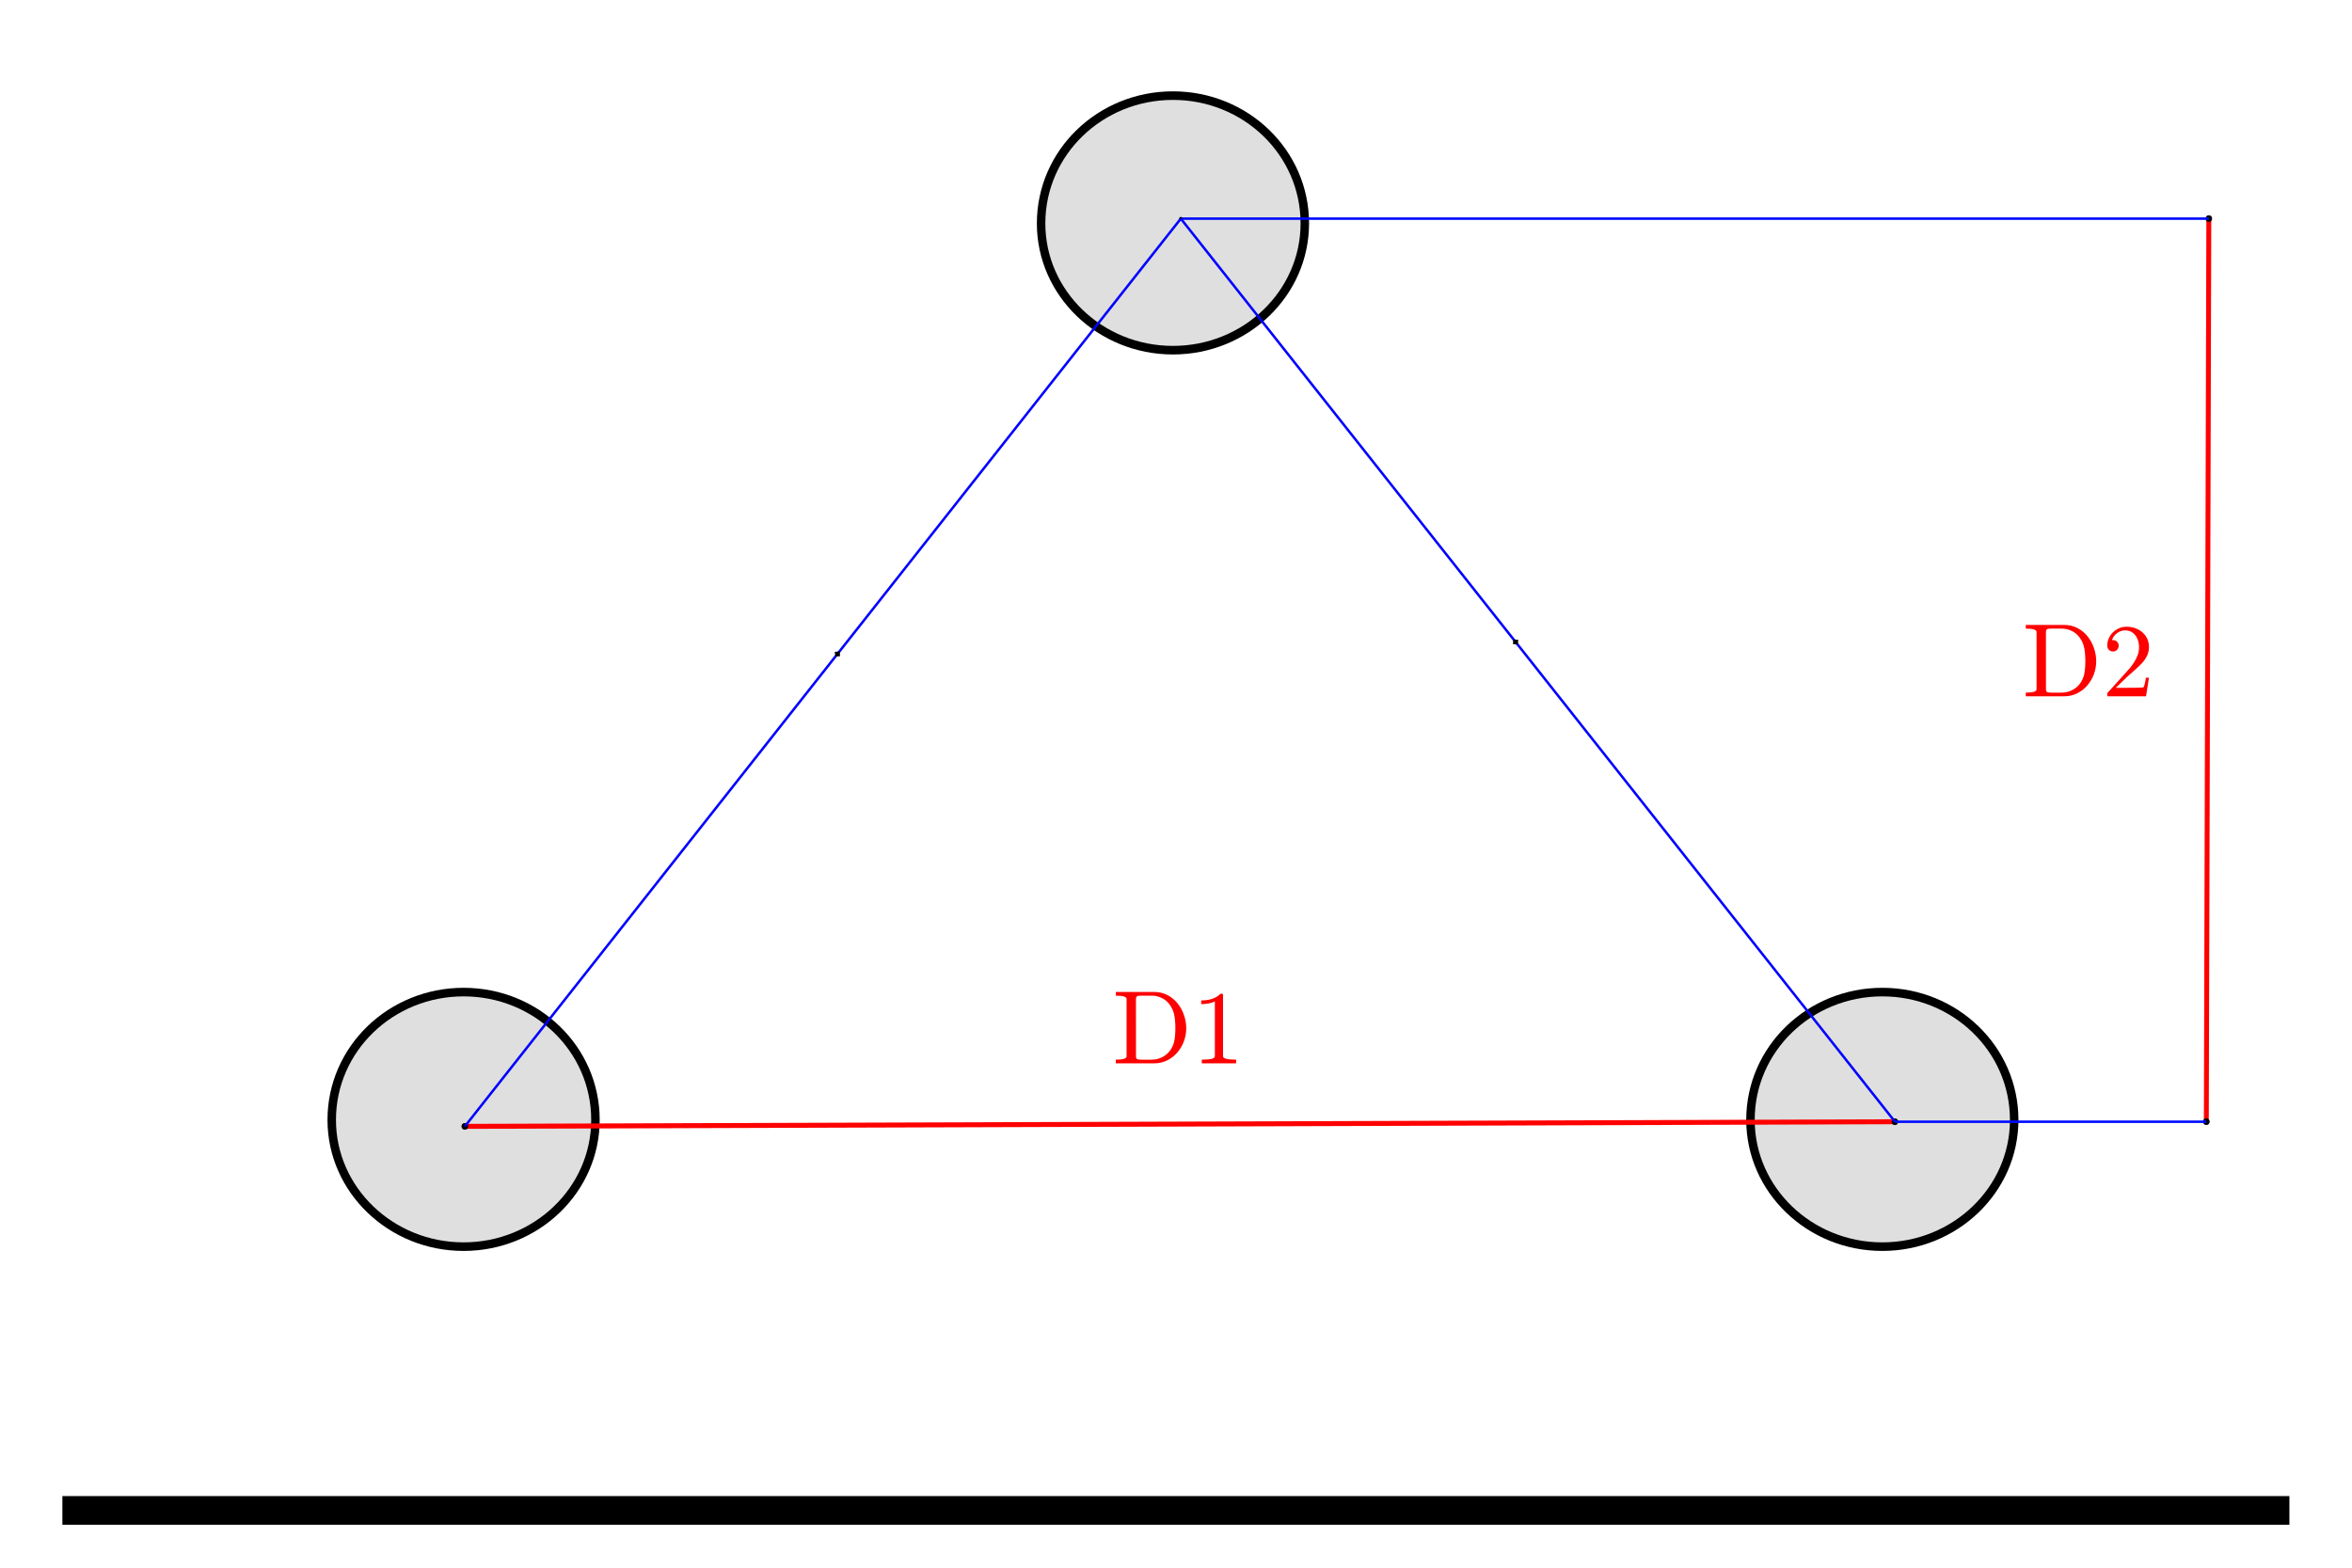 <?xml version="1.0" encoding="UTF-8" standalone="no"?>
<!-- Created with Inkscape (http://www.inkscape.org/) -->

<svg
   width="90"
   height="60"
   viewBox="0 0 23.813 15.875"
   version="1.1"
   id="svg3178"
   inkscape:version="1.1.2 (0a00cf5339, 2022-02-04)"
   sodipodi:docname="line_custom_oh2.svg"
   xmlns:inkscape="http://www.inkscape.org/namespaces/inkscape"
   xmlns:sodipodi="http://sodipodi.sourceforge.net/DTD/sodipodi-0.dtd"
   xmlns="http://www.w3.org/2000/svg"
   xmlns:svg="http://www.w3.org/2000/svg">
  <sodipodi:namedview
     id="namedview3180"
     pagecolor="#ffffff"
     bordercolor="#666666"
     borderopacity="1.0"
     inkscape:pageshadow="2"
     inkscape:pageopacity="0.0"
     inkscape:pagecheckerboard="0"
     inkscape:document-units="mm"
     showgrid="false"
     fit-margin-top="2"
     fit-margin-left="2"
     fit-margin-right="2"
     fit-margin-bottom="2"
     lock-margins="true"
     inkscape:zoom="5.3094838"
     inkscape:cx="37.103419"
     inkscape:cy="26.179569"
     inkscape:window-width="1846"
     inkscape:window-height="1016"
     inkscape:window-x="0"
     inkscape:window-y="0"
     inkscape:window-maximized="1"
     inkscape:current-layer="g476"
     units="px" />
  <defs
     id="defs3175">
    <marker
       style="overflow:visible"
       id="EmptyDiamondL"
       refX="0.0"
       refY="0.0"
       orient="auto"
       inkscape:stockid="EmptyDiamondL"
       inkscape:isstock="true">
      <path
         transform="scale(0.8)"
         style="fill-rule:evenodd;fill:context-fill;stroke:context-stroke;stroke-width:1.0pt"
         d="M 0,-7.071 L -7.071,0 L 0,7.071 L 7.071,0 L 0,-7.071 z "
         id="path1902" />
    </marker>
    <marker
       style="overflow:visible"
       id="StopL"
       refX="0.0"
       refY="0.0"
       orient="auto"
       inkscape:stockid="StopL"
       inkscape:isstock="true">
      <path
         transform="scale(0.8)"
         style="fill:none;fill-opacity:0.75;fill-rule:evenodd;stroke:context-stroke;stroke-width:1.0pt"
         d="M 0.0,5.65 L 0.0,-5.65"
         id="path1965" />
    </marker>
    <marker
       inkscape:stockid="DistanceStart"
       orient="auto"
       refY="0.0"
       refX="0.0"
       id="marker2513"
       style="overflow:visible"
       inkscape:isstock="true">
      <g
         id="g2511">
        <path
           id="path2505"
           d="M 0,0 L 2,0"
           style="fill:none;stroke:context-fill;stroke-width:1.15;stroke-linecap:square" />
        <path
           id="path2507"
           d="M 0,0 L 13,4 L 9,0 13,-4 L 0,0 z "
           style="fill:context-stroke;fill-rule:evenodd;stroke:none" />
        <path
           id="path2509"
           d="M 0,-4 L 0,40"
           style="fill:none;stroke:context-stroke;stroke-width:1;stroke-linecap:square" />
      </g>
    </marker>
    <marker
       style="overflow:visible"
       id="SemiCircleIn"
       refX="0.0"
       refY="0.0"
       orient="auto"
       inkscape:stockid="SemiCircleIn"
       inkscape:isstock="true">
      <path
         transform="scale(0.6)"
         style="fill-rule:evenodd;fill:context-stroke;stroke:context-stroke;stroke-width:1.0pt"
         d="M -0.375,-0.046 C -0.375,2.714 1.865,4.954 4.625,4.954 L 4.625,-5.046 C 1.865,-5.046 -0.375,-2.806 -0.375,-0.046 z "
         id="path2496" />
    </marker>
    <marker
       style="overflow:visible"
       orient="auto"
       refY="0"
       refX="0"
       id="RazorWire"
       inkscape:stockid="RazorWire"
       inkscape:isstock="true">
      <path
         d="M 0.023,-0.74 L 0.023,0.697 L -7.759,3.01 L 10.679,3.01 L 3.491,0.697 L 3.491,-0.74 L 10.741,-2.896 L -7.727,-2.896 L 0.023,-0.74 z "
         style="fill:#808080;fill-opacity:1;fill-rule:evenodd;stroke:context-stroke;stroke-width:0.1pt"
         transform="scale(0.8,0.8)"
         id="path2028" />
    </marker>
    <marker
       style="overflow:visible"
       id="Tail"
       refX="0.0"
       refY="0.0"
       orient="auto"
       inkscape:stockid="Tail"
       inkscape:isstock="true">
      <g
         transform="scale(-1.2)"
         id="g1844">
        <path
           style="fill:none;fill-rule:evenodd;stroke:context-stroke;stroke-width:0.8;stroke-linecap:round"
           d="M -3.805,-3.959 L 0.544,0"
           id="path1832" />
        <path
           style="fill:none;fill-rule:evenodd;stroke:context-stroke;stroke-width:0.8;stroke-linecap:round"
           d="M -1.287,-3.959 L 3.062,0"
           id="path1834" />
        <path
           style="fill:none;fill-rule:evenodd;stroke:context-stroke;stroke-width:0.8;stroke-linecap:round"
           d="M 1.305,-3.959 L 5.654,0"
           id="path1836" />
        <path
           style="fill:none;fill-rule:evenodd;stroke:context-stroke;stroke-width:0.8;stroke-linecap:round"
           d="M -3.805,4.178 L 0.544,0.22"
           id="path1838" />
        <path
           style="fill:none;fill-rule:evenodd;stroke:context-stroke;stroke-width:0.8;stroke-linecap:round"
           d="M -1.287,4.178 L 3.062,0.22"
           id="path1840" />
        <path
           style="fill:none;fill-rule:evenodd;stroke:context-stroke;stroke-width:0.8;stroke-linecap:round"
           d="M 1.305,4.178 L 5.654,0.22"
           id="path1842" />
      </g>
    </marker>
    <marker
       inkscape:stockid="DistanceStart"
       orient="auto"
       refY="0.0"
       refX="0.0"
       id="DistanceStart"
       style="overflow:visible"
       inkscape:isstock="true">
      <g
         id="g2300">
        <path
           id="path2306"
           d="M 0,0 L 2,0"
           style="fill:none;stroke:context-fill;stroke-width:1.15;stroke-linecap:square" />
        <path
           id="path2302"
           d="M 0,0 L 13,4 L 9,0 13,-4 L 0,0 z "
           style="fill:context-stroke;fill-rule:evenodd;stroke:none" />
        <path
           id="path2304"
           d="M 0,-4 L 0,40"
           style="fill:none;stroke:context-stroke;stroke-width:1;stroke-linecap:square" />
      </g>
    </marker>
    <marker
       style="overflow:visible"
       id="DotM"
       refX="0.0"
       refY="0.0"
       orient="auto"
       inkscape:stockid="DotM"
       inkscape:isstock="true">
      <path
         transform="scale(0.4) translate(7.4, 1)"
         style="fill-rule:evenodd;fill:context-stroke;stroke:context-stroke;stroke-width:1.0pt"
         d="M -2.5,-1.0 C -2.5,1.76 -4.74,4.0 -7.5,4.0 C -10.26,4.0 -12.5,1.76 -12.5,-1.0 C -12.5,-3.76 -10.26,-6.0 -7.5,-6.0 C -4.74,-6.0 -2.5,-3.76 -2.5,-1.0 z "
         id="path1105" />
    </marker>
    <marker
       style="overflow:visible;"
       id="marker4672"
       refX="0.0"
       refY="0.0"
       orient="auto"
       inkscape:stockid="Arrow1Mend"
       inkscape:isstock="true">
      <path
         transform="scale(0.4) rotate(180) translate(10,0)"
         style="fill-rule:evenodd;fill:context-stroke;stroke:context-stroke;stroke-width:1.0pt;"
         d="M 0.0,0.0 L 5.0,-5.0 L -12.5,0.0 L 5.0,5.0 L 0.0,0.0 z "
         id="path4670" />
    </marker>
    <marker
       style="overflow:visible"
       id="marker4662"
       refX="0.0"
       refY="0.0"
       orient="auto"
       inkscape:stockid="Arrow1Mstart"
       inkscape:isstock="true">
      <path
         transform="scale(0.4) translate(10,0)"
         style="fill-rule:evenodd;fill:context-stroke;stroke:context-stroke;stroke-width:1.0pt"
         d="M 0.0,0.0 L 5.0,-5.0 L -12.5,0.0 L 5.0,5.0 L 0.0,0.0 z "
         id="path4660" />
    </marker>
    <marker
       style="overflow:visible;"
       id="marker4652"
       refX="0.0"
       refY="0.0"
       orient="auto"
       inkscape:stockid="Arrow1Mend"
       inkscape:isstock="true">
      <path
         transform="scale(0.4) rotate(180) translate(10,0)"
         style="fill-rule:evenodd;fill:context-stroke;stroke:context-stroke;stroke-width:1.0pt;"
         d="M 0.0,0.0 L 5.0,-5.0 L -12.5,0.0 L 5.0,5.0 L 0.0,0.0 z "
         id="path4650" />
    </marker>
    <marker
       style="overflow:visible"
       id="marker4642"
       refX="0.0"
       refY="0.0"
       orient="auto"
       inkscape:stockid="Arrow1Mstart"
       inkscape:isstock="true">
      <path
         transform="scale(0.4) translate(10,0)"
         style="fill-rule:evenodd;fill:context-stroke;stroke:context-stroke;stroke-width:1.0pt"
         d="M 0.0,0.0 L 5.0,-5.0 L -12.5,0.0 L 5.0,5.0 L 0.0,0.0 z "
         id="path4640" />
    </marker>
    <marker
       style="overflow:visible;"
       id="Arrow1Mend"
       refX="0.0"
       refY="0.0"
       orient="auto"
       inkscape:stockid="Arrow1Mend"
       inkscape:isstock="true">
      <path
         transform="scale(0.4) rotate(180) translate(10,0)"
         style="fill-rule:evenodd;fill:context-stroke;stroke:context-stroke;stroke-width:1.0pt;"
         d="M 0.0,0.0 L 5.0,-5.0 L -12.5,0.0 L 5.0,5.0 L 0.0,0.0 z "
         id="path3043" />
    </marker>
    <marker
       style="overflow:visible"
       id="Arrow1Mstart"
       refX="0.0"
       refY="0.0"
       orient="auto"
       inkscape:stockid="Arrow1Mstart"
       inkscape:isstock="true">
      <path
         transform="scale(0.4) translate(10,0)"
         style="fill-rule:evenodd;fill:context-stroke;stroke:context-stroke;stroke-width:1.0pt"
         d="M 0.0,0.0 L 5.0,-5.0 L -12.5,0.0 L 5.0,5.0 L 0.0,0.0 z "
         id="path3040" />
    </marker>
    <marker
       style="overflow:visible"
       id="marker4616"
       refX="0.0"
       refY="0.0"
       orient="auto"
       inkscape:stockid="Arrow1Lstart"
       inkscape:isstock="true">
      <path
         transform="scale(0.8) translate(12.5,0)"
         style="fill-rule:evenodd;fill:context-stroke;stroke:context-stroke;stroke-width:1.0pt"
         d="M 0.0,0.0 L 5.0,-5.0 L -12.5,0.0 L 5.0,5.0 L 0.0,0.0 z "
         id="path4614" />
    </marker>
    <marker
       style="overflow:visible"
       id="marker4526"
       refX="0.0"
       refY="0.0"
       orient="auto"
       inkscape:stockid="Arrow1Lstart"
       inkscape:isstock="true">
      <path
         transform="scale(0.8) translate(12.5,0)"
         style="fill-rule:evenodd;fill:context-stroke;stroke:context-stroke;stroke-width:1.0pt"
         d="M 0.0,0.0 L 5.0,-5.0 L -12.5,0.0 L 5.0,5.0 L 0.0,0.0 z "
         id="path4524" />
    </marker>
    <marker
       style="overflow:visible"
       id="marker4516"
       refX="0.0"
       refY="0.0"
       orient="auto"
       inkscape:stockid="Arrow1Lstart"
       inkscape:isstock="true">
      <path
         transform="scale(0.8) translate(12.5,0)"
         style="fill-rule:evenodd;fill:context-stroke;stroke:context-stroke;stroke-width:1.0pt"
         d="M 0.0,0.0 L 5.0,-5.0 L -12.5,0.0 L 5.0,5.0 L 0.0,0.0 z "
         id="path4514" />
    </marker>
    <marker
       style="overflow:visible;"
       id="marker4252"
       refX="0.0"
       refY="0.0"
       orient="auto"
       inkscape:stockid="Arrow1Lend"
       inkscape:isstock="true">
      <path
         transform="scale(0.8) rotate(180) translate(12.5,0)"
         style="fill-rule:evenodd;fill:context-stroke;stroke:context-stroke;stroke-width:1.0pt;"
         d="M 0.0,0.0 L 5.0,-5.0 L -12.5,0.0 L 5.0,5.0 L 0.0,0.0 z "
         id="path4250" />
    </marker>
    <marker
       style="overflow:visible;"
       id="marker4009"
       refX="0.0"
       refY="0.0"
       orient="auto"
       inkscape:stockid="Arrow1Lend"
       inkscape:isstock="true">
      <path
         transform="scale(0.8) rotate(180) translate(12.5,0)"
         style="fill-rule:evenodd;fill:context-stroke;stroke:context-stroke;stroke-width:1.0pt;"
         d="M 0.0,0.0 L 5.0,-5.0 L -12.5,0.0 L 5.0,5.0 L 0.0,0.0 z "
         id="path4007" />
    </marker>
    <marker
       style="overflow:visible;"
       id="Arrow1Lend"
       refX="0.0"
       refY="0.0"
       orient="auto"
       inkscape:stockid="Arrow1Lend"
       inkscape:isstock="true">
      <path
         transform="scale(0.8) rotate(180) translate(12.5,0)"
         style="fill-rule:evenodd;fill:context-stroke;stroke:context-stroke;stroke-width:1.0pt;"
         d="M 0.0,0.0 L 5.0,-5.0 L -12.5,0.0 L 5.0,5.0 L 0.0,0.0 z "
         id="path3037" />
    </marker>
    <marker
       style="overflow:visible"
       id="Arrow1Lstart"
       refX="0.0"
       refY="0.0"
       orient="auto"
       inkscape:stockid="Arrow1Lstart"
       inkscape:isstock="true">
      <path
         transform="scale(0.8) translate(12.5,0)"
         style="fill-rule:evenodd;fill:context-stroke;stroke:context-stroke;stroke-width:1.0pt"
         d="M 0.0,0.0 L 5.0,-5.0 L -12.5,0.0 L 5.0,5.0 L 0.0,0.0 z "
         id="path3034" />
    </marker>
    <pattern
       patternTransform="matrix(0.24,0,0,0.24,15.96,-199.49)"
       patternUnits="userSpaceOnUse"
       x="0"
       y="0"
       width="8"
       height="8"
       id="pattern1290">
      <g
         id="g1288">
        <g
           clip-path="url(#clipPath1260)"
           id="g1286">
          <g
             id="g1284">
            <path
               d="M 0,0 8,-8"
               style="fill:none;stroke:#000000;stroke-opacity:1;stroke-width:1;stroke-linecap:round;stroke-linejoin:miter;stroke-miterlimit:10;stroke-dasharray:none"
               id="path1262" />
            <g
               transform="translate(0,8)"
               id="g1282">
              <path
                 d="M 0,0 8,-8"
                 style="fill:none;stroke:#000000;stroke-opacity:1;stroke-width:1;stroke-linecap:round;stroke-linejoin:miter;stroke-miterlimit:10;stroke-dasharray:none"
                 id="path1264" />
              <g
                 transform="translate(8)"
                 id="g1280">
                <path
                   d="M 0,0 8,-8"
                   style="fill:none;stroke:#000000;stroke-opacity:1;stroke-width:1;stroke-linecap:round;stroke-linejoin:miter;stroke-miterlimit:10;stroke-dasharray:none"
                   id="path1266" />
                <g
                   transform="translate(-8,-8)"
                   id="g1278">
                  <path
                     d="M 0,0 8,8"
                     style="fill:none;stroke:#000000;stroke-opacity:1;stroke-width:1;stroke-linecap:round;stroke-linejoin:miter;stroke-miterlimit:10;stroke-dasharray:none"
                     id="path1268" />
                  <g
                     transform="translate(0,-8)"
                     id="g1276">
                    <path
                       d="M 0,0 8,8"
                       style="fill:none;stroke:#000000;stroke-opacity:1;stroke-width:1;stroke-linecap:round;stroke-linejoin:miter;stroke-miterlimit:10;stroke-dasharray:none"
                       id="path1270" />
                    <g
                       transform="translate(0,16)"
                       id="g1274">
                      <path
                         d="M 0,0 8,8"
                         style="fill:none;stroke:#000000;stroke-opacity:1;stroke-width:1;stroke-linecap:round;stroke-linejoin:miter;stroke-miterlimit:10;stroke-dasharray:none"
                         id="path1272" />
                    </g>
                  </g>
                </g>
              </g>
            </g>
          </g>
        </g>
      </g>
    </pattern>
    <clipPath
       clipPathUnits="userSpaceOnUse"
       id="clipPath1260">
      <path
         d="M 0,0 H 8 V 8 H 0 Z"
         id="path1258" />
    </clipPath>
    <pattern
       patternTransform="matrix(0.24,0,0,0.24,15.96,-199.49)"
       patternUnits="userSpaceOnUse"
       x="0"
       y="0"
       width="8"
       height="8"
       id="pattern1290-3">
      <g
         id="g1288-6">
        <g
           clip-path="url(#clipPath1260-6)"
           id="g1286-7">
          <g
             id="g1284-5">
            <path
               d="M 0,0 8,-8"
               style="fill:none;stroke:#000000;stroke-opacity:1;stroke-width:1;stroke-linecap:round;stroke-linejoin:miter;stroke-miterlimit:10;stroke-dasharray:none"
               id="path1262-3" />
            <g
               transform="translate(0,8)"
               id="g1282-5">
              <path
                 d="M 0,0 8,-8"
                 style="fill:none;stroke:#000000;stroke-opacity:1;stroke-width:1;stroke-linecap:round;stroke-linejoin:miter;stroke-miterlimit:10;stroke-dasharray:none"
                 id="path1264-6" />
              <g
                 transform="translate(8)"
                 id="g1280-2">
                <path
                   d="M 0,0 8,-8"
                   style="fill:none;stroke:#000000;stroke-opacity:1;stroke-width:1;stroke-linecap:round;stroke-linejoin:miter;stroke-miterlimit:10;stroke-dasharray:none"
                   id="path1266-9" />
                <g
                   transform="translate(-8,-8)"
                   id="g1278-1">
                  <path
                     d="M 0,0 8,8"
                     style="fill:none;stroke:#000000;stroke-opacity:1;stroke-width:1;stroke-linecap:round;stroke-linejoin:miter;stroke-miterlimit:10;stroke-dasharray:none"
                     id="path1268-2" />
                  <g
                     transform="translate(0,-8)"
                     id="g1276-7">
                    <path
                       d="M 0,0 8,8"
                       style="fill:none;stroke:#000000;stroke-opacity:1;stroke-width:1;stroke-linecap:round;stroke-linejoin:miter;stroke-miterlimit:10;stroke-dasharray:none"
                       id="path1270-0" />
                    <g
                       transform="translate(0,16)"
                       id="g1274-9">
                      <path
                         d="M 0,0 8,8"
                         style="fill:none;stroke:#000000;stroke-opacity:1;stroke-width:1;stroke-linecap:round;stroke-linejoin:miter;stroke-miterlimit:10;stroke-dasharray:none"
                         id="path1272-3" />
                    </g>
                  </g>
                </g>
              </g>
            </g>
          </g>
        </g>
      </g>
    </pattern>
    <clipPath
       clipPathUnits="userSpaceOnUse"
       id="clipPath1260-6">
      <path
         d="M 0,0 H 8 V 8 H 0 Z"
         id="path1258-0" />
    </clipPath>
    <pattern
       patternTransform="matrix(0.24,0,0,0.24,15.96,-199.49)"
       patternUnits="userSpaceOnUse"
       x="0"
       y="0"
       width="8"
       height="8"
       id="pattern1462">
      <g
         id="g1460">
        <g
           clip-path="url(#clipPath1432)"
           id="g1458">
          <g
             id="g1456">
            <path
               d="M 0,0 8,-8"
               style="fill:none;stroke:#000000;stroke-opacity:1;stroke-width:1;stroke-linecap:round;stroke-linejoin:miter;stroke-miterlimit:10;stroke-dasharray:none"
               id="path1434" />
            <g
               transform="translate(0,8)"
               id="g1454">
              <path
                 d="M 0,0 8,-8"
                 style="fill:none;stroke:#000000;stroke-opacity:1;stroke-width:1;stroke-linecap:round;stroke-linejoin:miter;stroke-miterlimit:10;stroke-dasharray:none"
                 id="path1436" />
              <g
                 transform="translate(8)"
                 id="g1452">
                <path
                   d="M 0,0 8,-8"
                   style="fill:none;stroke:#000000;stroke-opacity:1;stroke-width:1;stroke-linecap:round;stroke-linejoin:miter;stroke-miterlimit:10;stroke-dasharray:none"
                   id="path1438" />
                <g
                   transform="translate(-8,-8)"
                   id="g1450">
                  <path
                     d="M 0,0 8,8"
                     style="fill:none;stroke:#000000;stroke-opacity:1;stroke-width:1;stroke-linecap:round;stroke-linejoin:miter;stroke-miterlimit:10;stroke-dasharray:none"
                     id="path1440" />
                  <g
                     transform="translate(0,-8)"
                     id="g1448">
                    <path
                       d="M 0,0 8,8"
                       style="fill:none;stroke:#000000;stroke-opacity:1;stroke-width:1;stroke-linecap:round;stroke-linejoin:miter;stroke-miterlimit:10;stroke-dasharray:none"
                       id="path1442" />
                    <g
                       transform="translate(0,16)"
                       id="g1446">
                      <path
                         d="M 0,0 8,8"
                         style="fill:none;stroke:#000000;stroke-opacity:1;stroke-width:1;stroke-linecap:round;stroke-linejoin:miter;stroke-miterlimit:10;stroke-dasharray:none"
                         id="path1444" />
                    </g>
                  </g>
                </g>
              </g>
            </g>
          </g>
        </g>
      </g>
    </pattern>
    <clipPath
       clipPathUnits="userSpaceOnUse"
       id="clipPath1432">
      <path
         d="M 0,0 H 8 V 8 H 0 Z"
         id="path1430" />
    </clipPath>
    <pattern
       patternTransform="matrix(0.24,0,0,0.24,15.96,-199.49)"
       patternUnits="userSpaceOnUse"
       x="0"
       y="0"
       width="8"
       height="8"
       id="pattern1692">
      <g
         id="g1690">
        <g
           clip-path="url(#clipPath1662)"
           id="g1688">
          <g
             id="g1686">
            <path
               d="M 0,0 8,-8"
               style="fill:none;stroke:#000000;stroke-opacity:1;stroke-width:1;stroke-linecap:round;stroke-linejoin:miter;stroke-miterlimit:10;stroke-dasharray:none"
               id="path1664" />
            <g
               transform="translate(0,8)"
               id="g1684">
              <path
                 d="M 0,0 8,-8"
                 style="fill:none;stroke:#000000;stroke-opacity:1;stroke-width:1;stroke-linecap:round;stroke-linejoin:miter;stroke-miterlimit:10;stroke-dasharray:none"
                 id="path1666" />
              <g
                 transform="translate(8)"
                 id="g1682">
                <path
                   d="M 0,0 8,-8"
                   style="fill:none;stroke:#000000;stroke-opacity:1;stroke-width:1;stroke-linecap:round;stroke-linejoin:miter;stroke-miterlimit:10;stroke-dasharray:none"
                   id="path1668" />
                <g
                   transform="translate(-8,-8)"
                   id="g1680">
                  <path
                     d="M 0,0 8,8"
                     style="fill:none;stroke:#000000;stroke-opacity:1;stroke-width:1;stroke-linecap:round;stroke-linejoin:miter;stroke-miterlimit:10;stroke-dasharray:none"
                     id="path1670" />
                  <g
                     transform="translate(0,-8)"
                     id="g1678">
                    <path
                       d="M 0,0 8,8"
                       style="fill:none;stroke:#000000;stroke-opacity:1;stroke-width:1;stroke-linecap:round;stroke-linejoin:miter;stroke-miterlimit:10;stroke-dasharray:none"
                       id="path1672" />
                    <g
                       transform="translate(0,16)"
                       id="g1676">
                      <path
                         d="M 0,0 8,8"
                         style="fill:none;stroke:#000000;stroke-opacity:1;stroke-width:1;stroke-linecap:round;stroke-linejoin:miter;stroke-miterlimit:10;stroke-dasharray:none"
                         id="path1674" />
                    </g>
                  </g>
                </g>
              </g>
            </g>
          </g>
        </g>
      </g>
    </pattern>
    <clipPath
       clipPathUnits="userSpaceOnUse"
       id="clipPath1662">
      <path
         d="M 0,0 H 8 V 8 H 0 Z"
         id="path1660" />
    </clipPath>
    <clipPath
       clipPathUnits="userSpaceOnUse"
       id="clipPath1702">
      <path
         d="m 101.76,165.86 h 7.8 v 56.88 h -7.8 z"
         id="path1700" />
    </clipPath>
    <pattern
       patternTransform="matrix(0.24,0,0,0.24,15.96,-199.49)"
       patternUnits="userSpaceOnUse"
       x="0"
       y="0"
       width="8"
       height="8"
       id="pattern1866">
      <g
         id="g1864">
        <g
           clip-path="url(#clipPath1852)"
           id="g1862">
          <g
             transform="translate(0,4)"
             id="g1860">
            <path
               d="M 0,0 8,0"
               style="fill:none;stroke:#000000;stroke-opacity:1;stroke-width:1;stroke-linecap:round;stroke-linejoin:miter;stroke-miterlimit:10;stroke-dasharray:none"
               id="path1854" />
            <g
               transform="translate(4,-4)"
               id="g1858">
              <path
                 d="M 0,0 0,8"
                 style="fill:none;stroke:#000000;stroke-opacity:1;stroke-width:1;stroke-linecap:round;stroke-linejoin:miter;stroke-miterlimit:10;stroke-dasharray:none"
                 id="path1856" />
            </g>
          </g>
        </g>
      </g>
    </pattern>
    <clipPath
       clipPathUnits="userSpaceOnUse"
       id="clipPath1852">
      <path
         d="M 0,0 H 8 V 8 H 0 Z"
         id="path1850" />
    </clipPath>
    <pattern
       patternTransform="matrix(0.24,0,0,0.24,67.62,-313.91)"
       patternUnits="userSpaceOnUse"
       x="0"
       y="0"
       width="8"
       height="8"
       id="pattern456">
      <g
         id="g454">
        <g
           clip-path="url(#clipPath426)"
           id="g452">
          <g
             id="g450">
            <path
               d="M 0,0 8,-8"
               style="fill:none;stroke:#000000;stroke-opacity:1;stroke-width:1;stroke-linecap:round;stroke-linejoin:miter;stroke-miterlimit:10;stroke-dasharray:none"
               id="path428" />
            <g
               transform="translate(0,8)"
               id="g448">
              <path
                 d="M 0,0 8,-8"
                 style="fill:none;stroke:#000000;stroke-opacity:1;stroke-width:1;stroke-linecap:round;stroke-linejoin:miter;stroke-miterlimit:10;stroke-dasharray:none"
                 id="path430" />
              <g
                 transform="translate(8)"
                 id="g446">
                <path
                   d="M 0,0 8,-8"
                   style="fill:none;stroke:#000000;stroke-opacity:1;stroke-width:1;stroke-linecap:round;stroke-linejoin:miter;stroke-miterlimit:10;stroke-dasharray:none"
                   id="path432" />
                <g
                   transform="translate(-8,-8)"
                   id="g444">
                  <path
                     d="M 0,0 8,8"
                     style="fill:none;stroke:#000000;stroke-opacity:1;stroke-width:1;stroke-linecap:round;stroke-linejoin:miter;stroke-miterlimit:10;stroke-dasharray:none"
                     id="path434" />
                  <g
                     transform="translate(0,-8)"
                     id="g442">
                    <path
                       d="M 0,0 8,8"
                       style="fill:none;stroke:#000000;stroke-opacity:1;stroke-width:1;stroke-linecap:round;stroke-linejoin:miter;stroke-miterlimit:10;stroke-dasharray:none"
                       id="path436" />
                    <g
                       transform="translate(0,16)"
                       id="g440">
                      <path
                         d="M 0,0 8,8"
                         style="fill:none;stroke:#000000;stroke-opacity:1;stroke-width:1;stroke-linecap:round;stroke-linejoin:miter;stroke-miterlimit:10;stroke-dasharray:none"
                         id="path438" />
                    </g>
                  </g>
                </g>
              </g>
            </g>
          </g>
        </g>
      </g>
    </pattern>
    <clipPath
       clipPathUnits="userSpaceOnUse"
       id="clipPath426">
      <path
         d="M 0,0 H 8 V 8 H 0 Z"
         id="path424" />
    </clipPath>
    <clipPath
       clipPathUnits="userSpaceOnUse"
       id="clipPath466">
      <path
         d="m 107.28,443.48 h 6.48 v 44.1 h -6.48 z"
         id="path464" />
    </clipPath>
  </defs>
  <g
     inkscape:label="Layer 1"
     inkscape:groupmode="layer"
     id="layer1"
     transform="translate(-138.182,-73.703)">
    <g
       id="g1618"
       transform="matrix(0.772,0,0,0.772,20.393,13.283)">
      <g
         id="g1218"
         transform="matrix(0.971,0,0,0.971,9.288,1.465)">
        <g
           id="g474"
           transform="matrix(0.444,0,0,0.449,110.577,300.804)">
          <g
             id="g476"
             transform="translate(131.89,-473.757)">
            <g
               id="g1194"
               transform="translate(-0.141,0.123)">
              <path
                 d="m -30.323,13.539 c 0,-2.136 -1.799,-3.845 -4.011,-3.845 -2.212,0 -4.011,1.709 -4.011,3.845 0,2.105 1.799,3.814 4.011,3.814 2.212,0 4.011,-1.709 4.011,-3.814 z"
                 style="fill:#dfdfdf;fill-opacity:1;fill-rule:evenodd;stroke:#000000;stroke-width:0.258;stroke-linecap:round;stroke-linejoin:round;stroke-miterlimit:10;stroke-dasharray:none;stroke-opacity:1"
                 id="path478" />
              <path
                 d="m 12.835,13.539 c 0,-2.136 -1.799,-3.845 -4.011,-3.845 -2.212,0 -4.011,1.709 -4.011,3.845 0,2.106 1.799,3.814 4.011,3.814 2.212,0 4.011,-1.709 4.011,-3.814 z"
                 style="fill:#dfdfdf;fill-opacity:1;fill-rule:evenodd;stroke:#000000;stroke-width:0.258;stroke-linecap:round;stroke-linejoin:round;stroke-miterlimit:10;stroke-dasharray:none;stroke-opacity:1"
                 id="path478-3" />
              <path
                 d="m -8.744,-13.433 c 0,-2.136 -1.799,-3.845 -4.011,-3.845 -2.212,0 -4.011,1.709 -4.011,3.845 0,2.105 1.799,3.814 4.011,3.814 2.212,0 4.011,-1.709 4.011,-3.814 z"
                 style="fill:#dfdfdf;fill-opacity:1;fill-rule:evenodd;stroke:#000000;stroke-width:0.258;stroke-linecap:round;stroke-linejoin:round;stroke-miterlimit:10;stroke-dasharray:none;stroke-opacity:1"
                 id="path478-6" />
            </g>
            <path
               style="fill:none;stroke:#ff0000;stroke-width:0.149;stroke-linecap:butt;stroke-linejoin:miter;stroke-miterlimit:4;stroke-dasharray:none;stroke-opacity:1;marker-start:url(#DotM);marker-end:url(#DotM)"
               d="M -34.436,13.857 9.068,13.718"
               id="path3032"
               sodipodi:nodetypes="cc" />
            <path
               style="fill:none;stroke:#ff0000;stroke-width:0.149;stroke-linecap:butt;stroke-linejoin:miter;stroke-miterlimit:4;stroke-dasharray:none;stroke-opacity:1;marker-start:url(#DotM);marker-end:url(#DotM)"
               d="m 18.615,-13.454 -0.076,27.172"
               id="path4168"
               sodipodi:nodetypes="cc" />
            <path
               style="fill:#000080;stroke:#000bff;stroke-width:0.075;stroke-linecap:butt;stroke-linejoin:miter;stroke-opacity:1;stroke-miterlimit:4;stroke-dasharray:none;marker-end:url(#DotM)"
               d="m 18.615,-13.454 h -31.272"
               id="path1972" />
            <path
               style="fill:#000080;stroke:#000bff;stroke-width:0.075;stroke-linecap:butt;stroke-linejoin:miter;stroke-opacity:1;stroke-miterlimit:4;stroke-dasharray:none"
               d="M 18.539,13.718 H 9.068"
               id="path1974" />
            <path
               style="fill:#0000ff;stroke:#0100ff;stroke-width:0.075;stroke-linecap:butt;stroke-linejoin:miter;stroke-miterlimit:4;stroke-dasharray:none;stroke-opacity:1;marker-mid:url(#EmptyDiamondL)"
               d="M -12.657,-13.454 -2.473,-0.717 9.068,13.718"
               id="path1381"
               sodipodi:nodetypes="ccc" />
            <path
               style="fill:#0000ff;stroke:#0100ff;stroke-width:0.075;stroke-linecap:butt;stroke-linejoin:miter;stroke-miterlimit:4;stroke-dasharray:none;stroke-opacity:1;marker-mid:url(#EmptyDiamondL)"
               d="M -34.436,13.857 -23.102,-0.356 -12.657,-13.454"
               id="path1383"
               sodipodi:nodetypes="ccc" />
          </g>
        </g>
        <path
           d="m 178.424,99.369 h -29.948 v 0.257 h 29.948 z"
           style="fill:#000000;fill-opacity:1;fill-rule:evenodd;stroke:#000000;stroke-width:0.131;stroke-linecap:round;stroke-linejoin:miter;stroke-miterlimit:10;stroke-dasharray:none;stroke-opacity:1"
           id="path1878" />
        <g
           aria-label="D1"
           transform="matrix(0.335,0,0,0.335,167.13,96.582)"
           id="text15407-3"
           style="font-size:4.213px;line-height:1.25;font-family:'Comic Sans MS';-inkscape-font-specification:'Comic Sans MS';fill:#ff0000;stroke-width:0.79">
          <path
             d="m -13.407,-9.327 v -0.148 q 0.434,0 0.434,-0.134 v -2.314 q 0,-0.134 -0.434,-0.134 v -0.148 h 1.553 q 0.288,0 0.527,0.125 0.239,0.123 0.407,0.331 0.169,0.208 0.259,0.471 0.093,0.263 0.093,0.539 0,0.267 -0.093,0.52 -0.093,0.251 -0.267,0.455 -0.173,0.202 -0.411,0.319 -0.237,0.117 -0.514,0.117 z m 0.813,-0.282 q 0,0.091 0.051,0.113 0.051,0.021 0.163,0.021 h 0.418 q 0.216,0 0.409,-0.093 0.195,-0.095 0.323,-0.261 0.134,-0.177 0.179,-0.395 0.045,-0.22 0.045,-0.514 0,-0.307 -0.045,-0.537 -0.045,-0.23 -0.179,-0.411 -0.125,-0.179 -0.319,-0.274 -0.193,-0.097 -0.414,-0.097 h -0.418 q -0.076,0 -0.119,0.006 -0.041,0.006 -0.068,0.037 -0.027,0.029 -0.027,0.091 z"
             style="font-family:cmr10;-inkscape-font-specification:cmr10;fill:#ff0000"
             id="path25647-6" />
          <path
             d="m -9.941,-9.327 v -0.148 q 0.527,0 0.527,-0.134 v -2.212 q -0.218,0.105 -0.551,0.105 v -0.148 q 0.516,0 0.78,-0.27 h 0.06 q 0.014,0 0.027,0.012 0.014,0.01 0.014,0.025 v 2.487 q 0,0.134 0.527,0.134 v 0.148 z"
             style="font-family:cmr10;-inkscape-font-specification:cmr10;fill:#ff0000"
             id="path25649" />
        </g>
        <g
           aria-label="D2"
           transform="matrix(0.335,0,0,0.335,181.599,82.91)"
           id="text15407-7-7"
           style="font-size:4.213px;line-height:1.25;font-family:'Comic Sans MS';-inkscape-font-specification:'Comic Sans MS';fill:#ff0000;stroke-width:0.79">
          <path
             d="M -19.91,16.684 V 16.536 q 0.434,0 0.434,-0.134 v -2.314 q 0,-0.134 -0.434,-0.134 v -0.148 h 1.553 q 0.288,0 0.527,0.125 0.239,0.123 0.407,0.331 0.169,0.208 0.259,0.471 0.093,0.263 0.093,0.539 0,0.267 -0.093,0.52 -0.093,0.251 -0.267,0.455 -0.173,0.202 -0.411,0.319 -0.237,0.117 -0.514,0.117 z m 0.813,-0.282 q 0,0.091 0.051,0.113 0.051,0.021 0.163,0.021 h 0.418 q 0.216,0 0.409,-0.093 0.195,-0.095 0.323,-0.261 0.134,-0.177 0.179,-0.395 0.045,-0.22 0.045,-0.514 0,-0.307 -0.045,-0.537 -0.045,-0.23 -0.179,-0.411 -0.125,-0.179 -0.319,-0.274 -0.193,-0.097 -0.414,-0.097 h -0.418 q -0.076,0 -0.119,0.006 -0.041,0.006 -0.068,0.037 -0.027,0.029 -0.027,0.091 z"
             style="font-family:cmr10;-inkscape-font-specification:cmr10;fill:#ff0000"
             id="path25652-5" />
          <path
             d="m -16.625,16.684 v -0.113 q 0,-0.01 0.008,-0.023 l 0.654,-0.724 q 0.148,-0.16 0.241,-0.269 0.093,-0.109 0.183,-0.251 0.091,-0.142 0.142,-0.288 0.053,-0.148 0.053,-0.313 0,-0.173 -0.064,-0.329 -0.064,-0.158 -0.191,-0.253 -0.125,-0.095 -0.304,-0.095 -0.183,0 -0.329,0.111 -0.146,0.109 -0.206,0.284 0.016,-0.004 0.045,-0.004 0.095,0 0.16,0.064 0.068,0.064 0.068,0.165 0,0.097 -0.068,0.165 -0.066,0.066 -0.16,0.066 -0.099,0 -0.167,-0.068 -0.066,-0.07 -0.066,-0.163 0,-0.158 0.06,-0.296 0.06,-0.14 0.171,-0.247 0.113,-0.109 0.253,-0.167 0.142,-0.058 0.3,-0.058 0.241,0 0.448,0.103 0.208,0.101 0.329,0.288 0.121,0.185 0.121,0.434 0,0.183 -0.08,0.348 -0.08,0.165 -0.206,0.3 -0.125,0.134 -0.321,0.304 -0.195,0.171 -0.257,0.228 l -0.477,0.459 h 0.405 q 0.298,0 0.498,-0.004 0.202,-0.006 0.214,-0.016 0.049,-0.053 0.101,-0.389 h 0.123 l -0.119,0.751 z"
             style="font-family:cmr10;-inkscape-font-specification:cmr10;fill:#ff0000"
             id="path25654" />
        </g>
      </g>
    </g>
  </g>
</svg>
